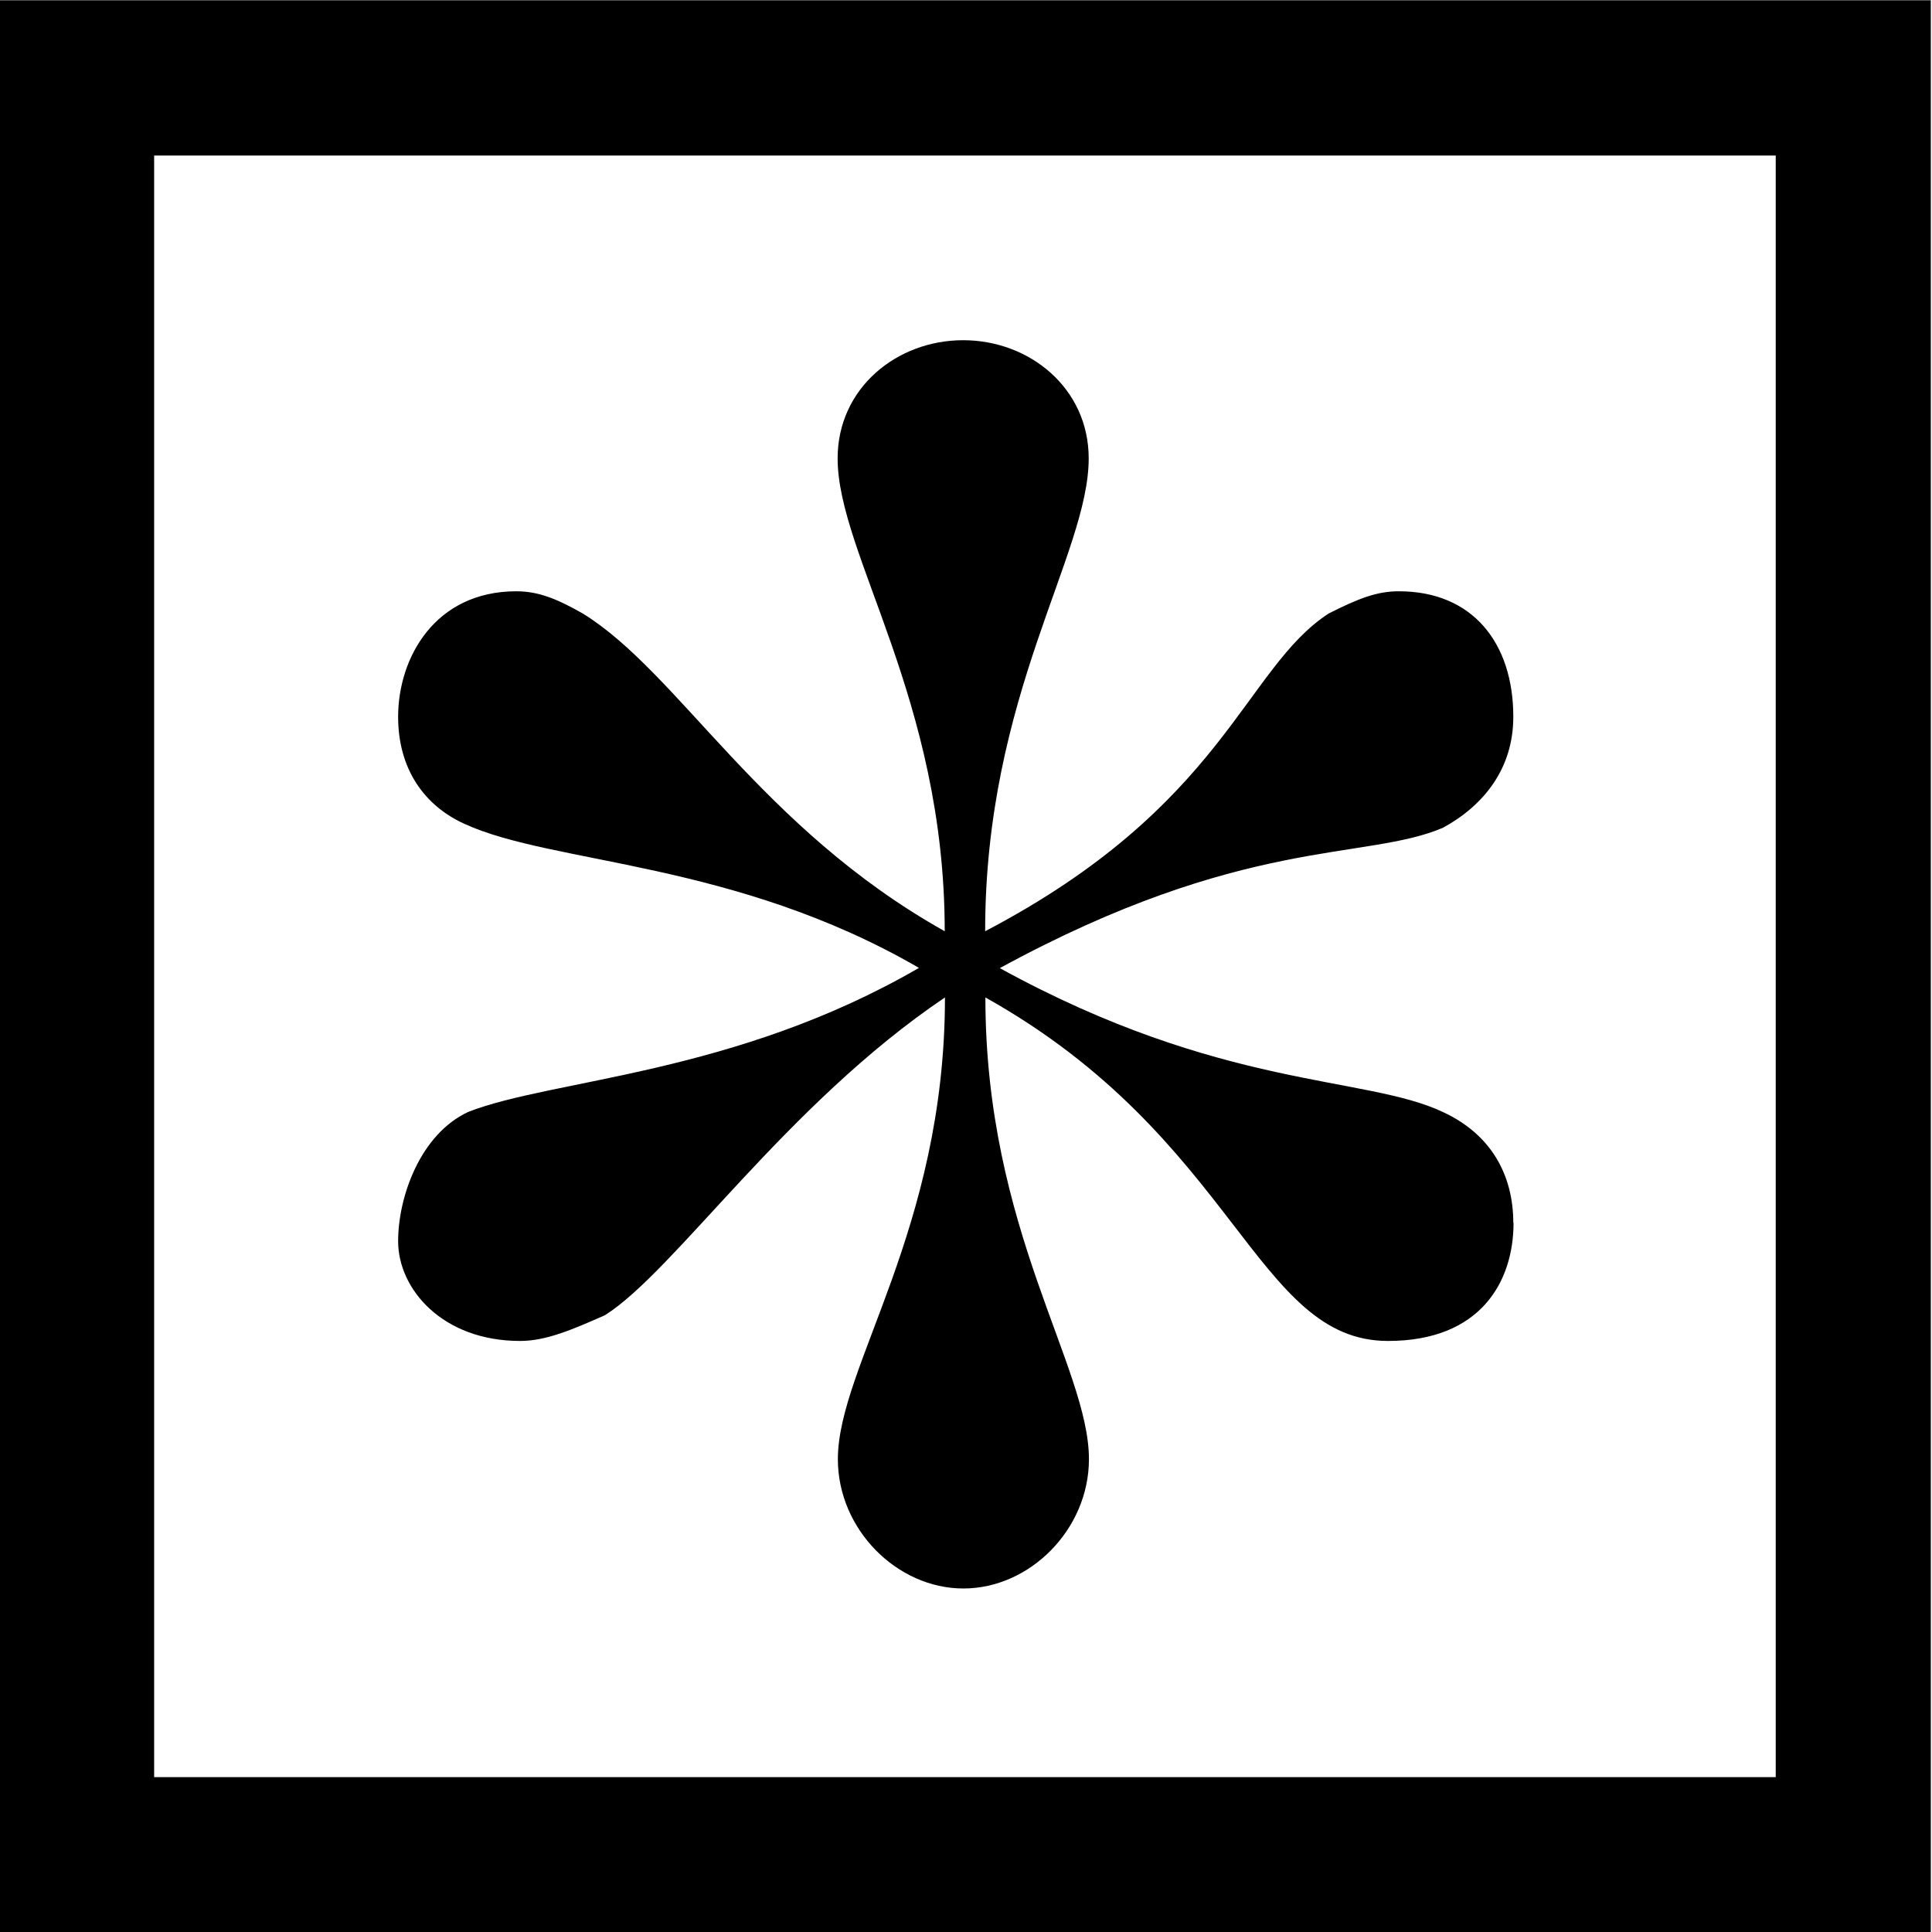<?xml version="1.0" encoding="UTF-8"?>
<svg fill="#000000" version="1.1" viewBox="0 0 8.172 8.172" xmlns="http://www.w3.org/2000/svg" xmlns:xlink="http://www.w3.org/1999/xlink">
<defs>
<g id="a">
<path d="m6.859-1.422c0-0.203-0.094-0.375-0.297-0.469-0.328-0.156-0.938-0.094-1.875-0.609 1.031-0.562 1.547-0.453 1.875-0.594 0.172-0.094 0.297-0.25 0.297-0.469 0-0.312-0.172-0.531-0.484-0.531-0.094 0-0.172 0.031-0.297 0.094-0.359 0.234-0.438 0.812-1.453 1.344 0-1 0.438-1.594 0.438-2 0-0.297-0.25-0.5-0.531-0.5s-0.531 0.203-0.531 0.5c0 0.406 0.453 1.016 0.453 2-0.781-0.438-1.125-1.094-1.531-1.344-0.109-0.062-0.188-0.094-0.281-0.094-0.344 0-0.5 0.281-0.5 0.531 0 0.219 0.109 0.375 0.281 0.453 0.375 0.172 1.141 0.156 1.922 0.609-0.781 0.453-1.547 0.469-1.906 0.609-0.203 0.094-0.297 0.359-0.297 0.547 0 0.203 0.188 0.422 0.516 0.422 0.109 0 0.219-0.047 0.359-0.109 0.297-0.188 0.766-0.891 1.438-1.344 0 0.984-0.453 1.562-0.453 1.953 0 0.297 0.25 0.547 0.531 0.547s0.531-0.25 0.531-0.547c0-0.391-0.438-0.969-0.438-1.953 1.062 0.594 1.141 1.453 1.703 1.453 0.391 0 0.531-0.25 0.531-0.5zm1.766 3v-8.172h-8.172v8.172zm-0.656-0.656h-6.859v-6.859h6.859z"/>
</g>
</defs>
<g transform="translate(-149.17 -128.17)">
<use x="148.712" y="134.765" xlink:href="#a"/>
</g>
</svg>
